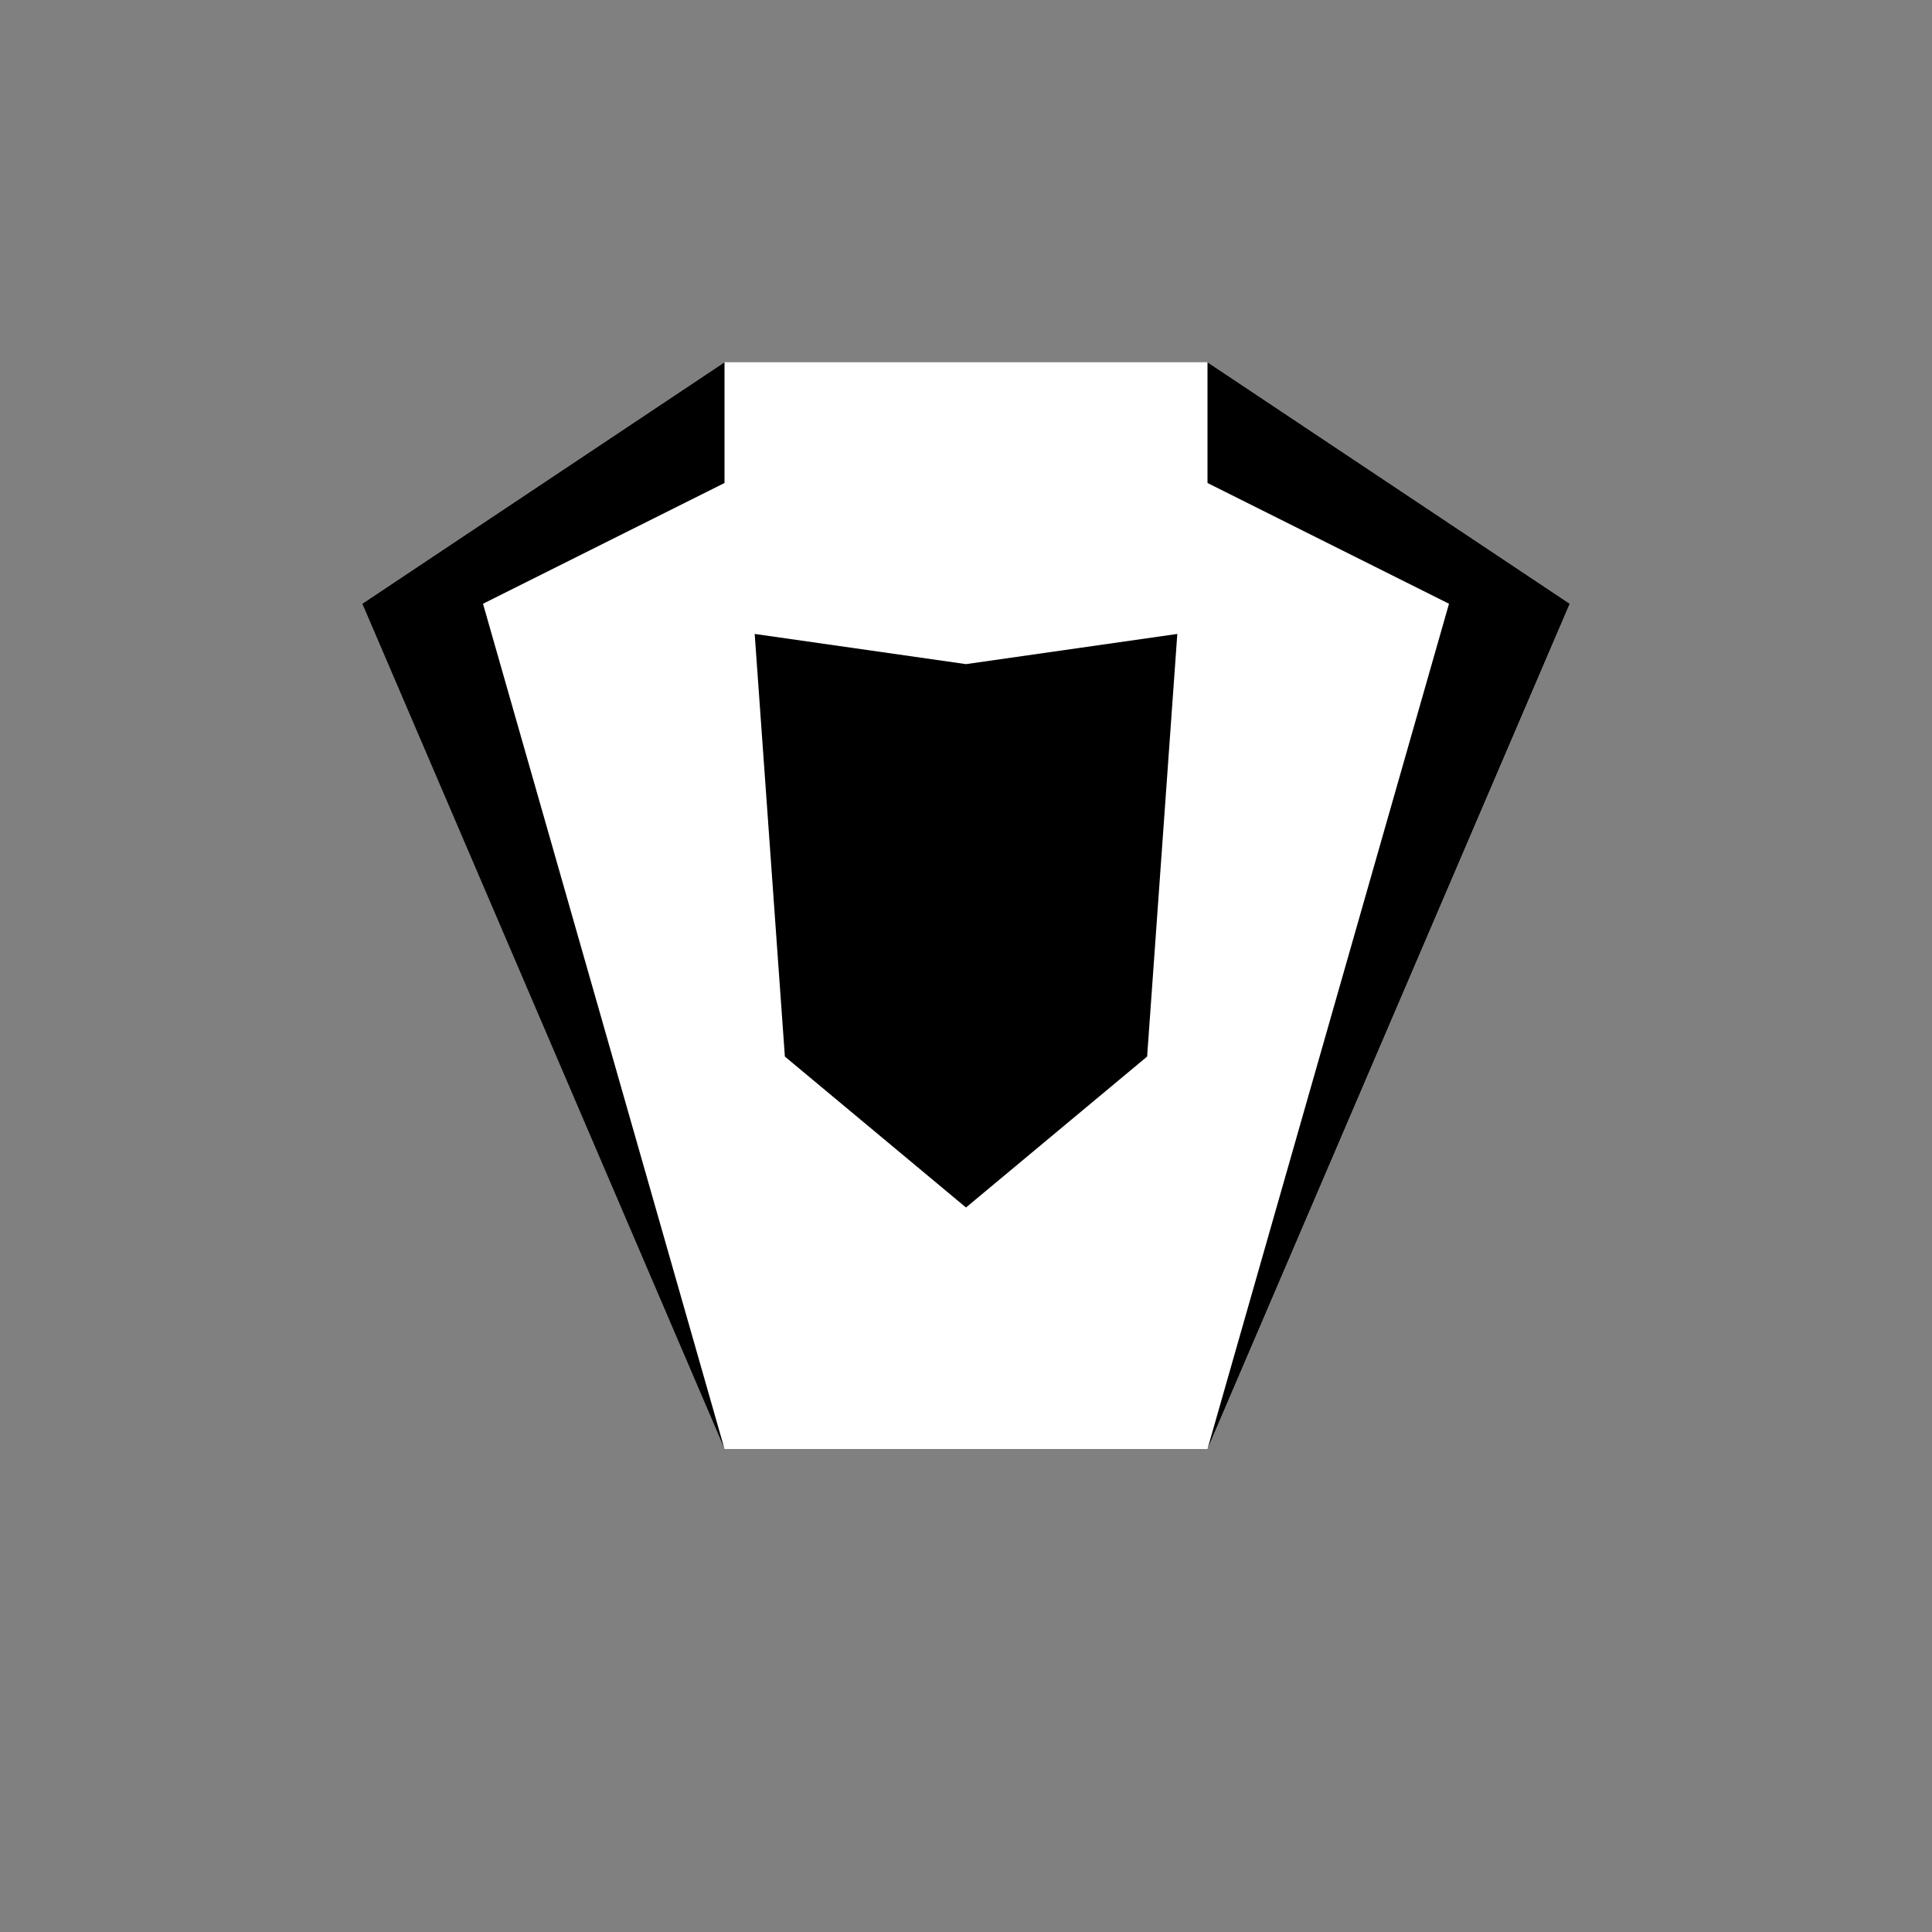<?xml version="1.0" encoding="UTF-8" standalone="no"?>
<!DOCTYPE svg PUBLIC "-//W3C//DTD SVG 1.1//EN" "http://www.w3.org/Graphics/SVG/1.1/DTD/svg11.dtd">
<svg width="100%" height="100%" viewBox="0 0 1024 1024" version="1.1" xmlns="http://www.w3.org/2000/svg" xmlns:xlink="http://www.w3.org/1999/xlink" xml:space="preserve" xmlns:serif="http://www.serif.com/" style="fill-rule:evenodd;clip-rule:evenodd;stroke-linejoin:round;stroke-miterlimit:2;">
    <rect x="0" y="0" width="1024" height="1024" fill="#808080" stroke="none"/>
    <g id="Speech">
        <path d="M640,768L384,768L192,320L384,192L640,192L832,320L640,768Z" style="fill:rgb(254,255,254);"/>
        <path d="M256,320L384,768L192,320L384,192L384,256L256,320Z"/>
        <path d="M768,320L640,768L832,320L640,192L640,256L768,320Z"/>
        <g id="Defense" transform="matrix(0.4,0,0,0.4,307.2,361.6)">
            <path d="M512,696L272,496L232,-64L512,-24L792,-64L752,496L512,696Z"/>
        </g>
    </g>
</svg>
